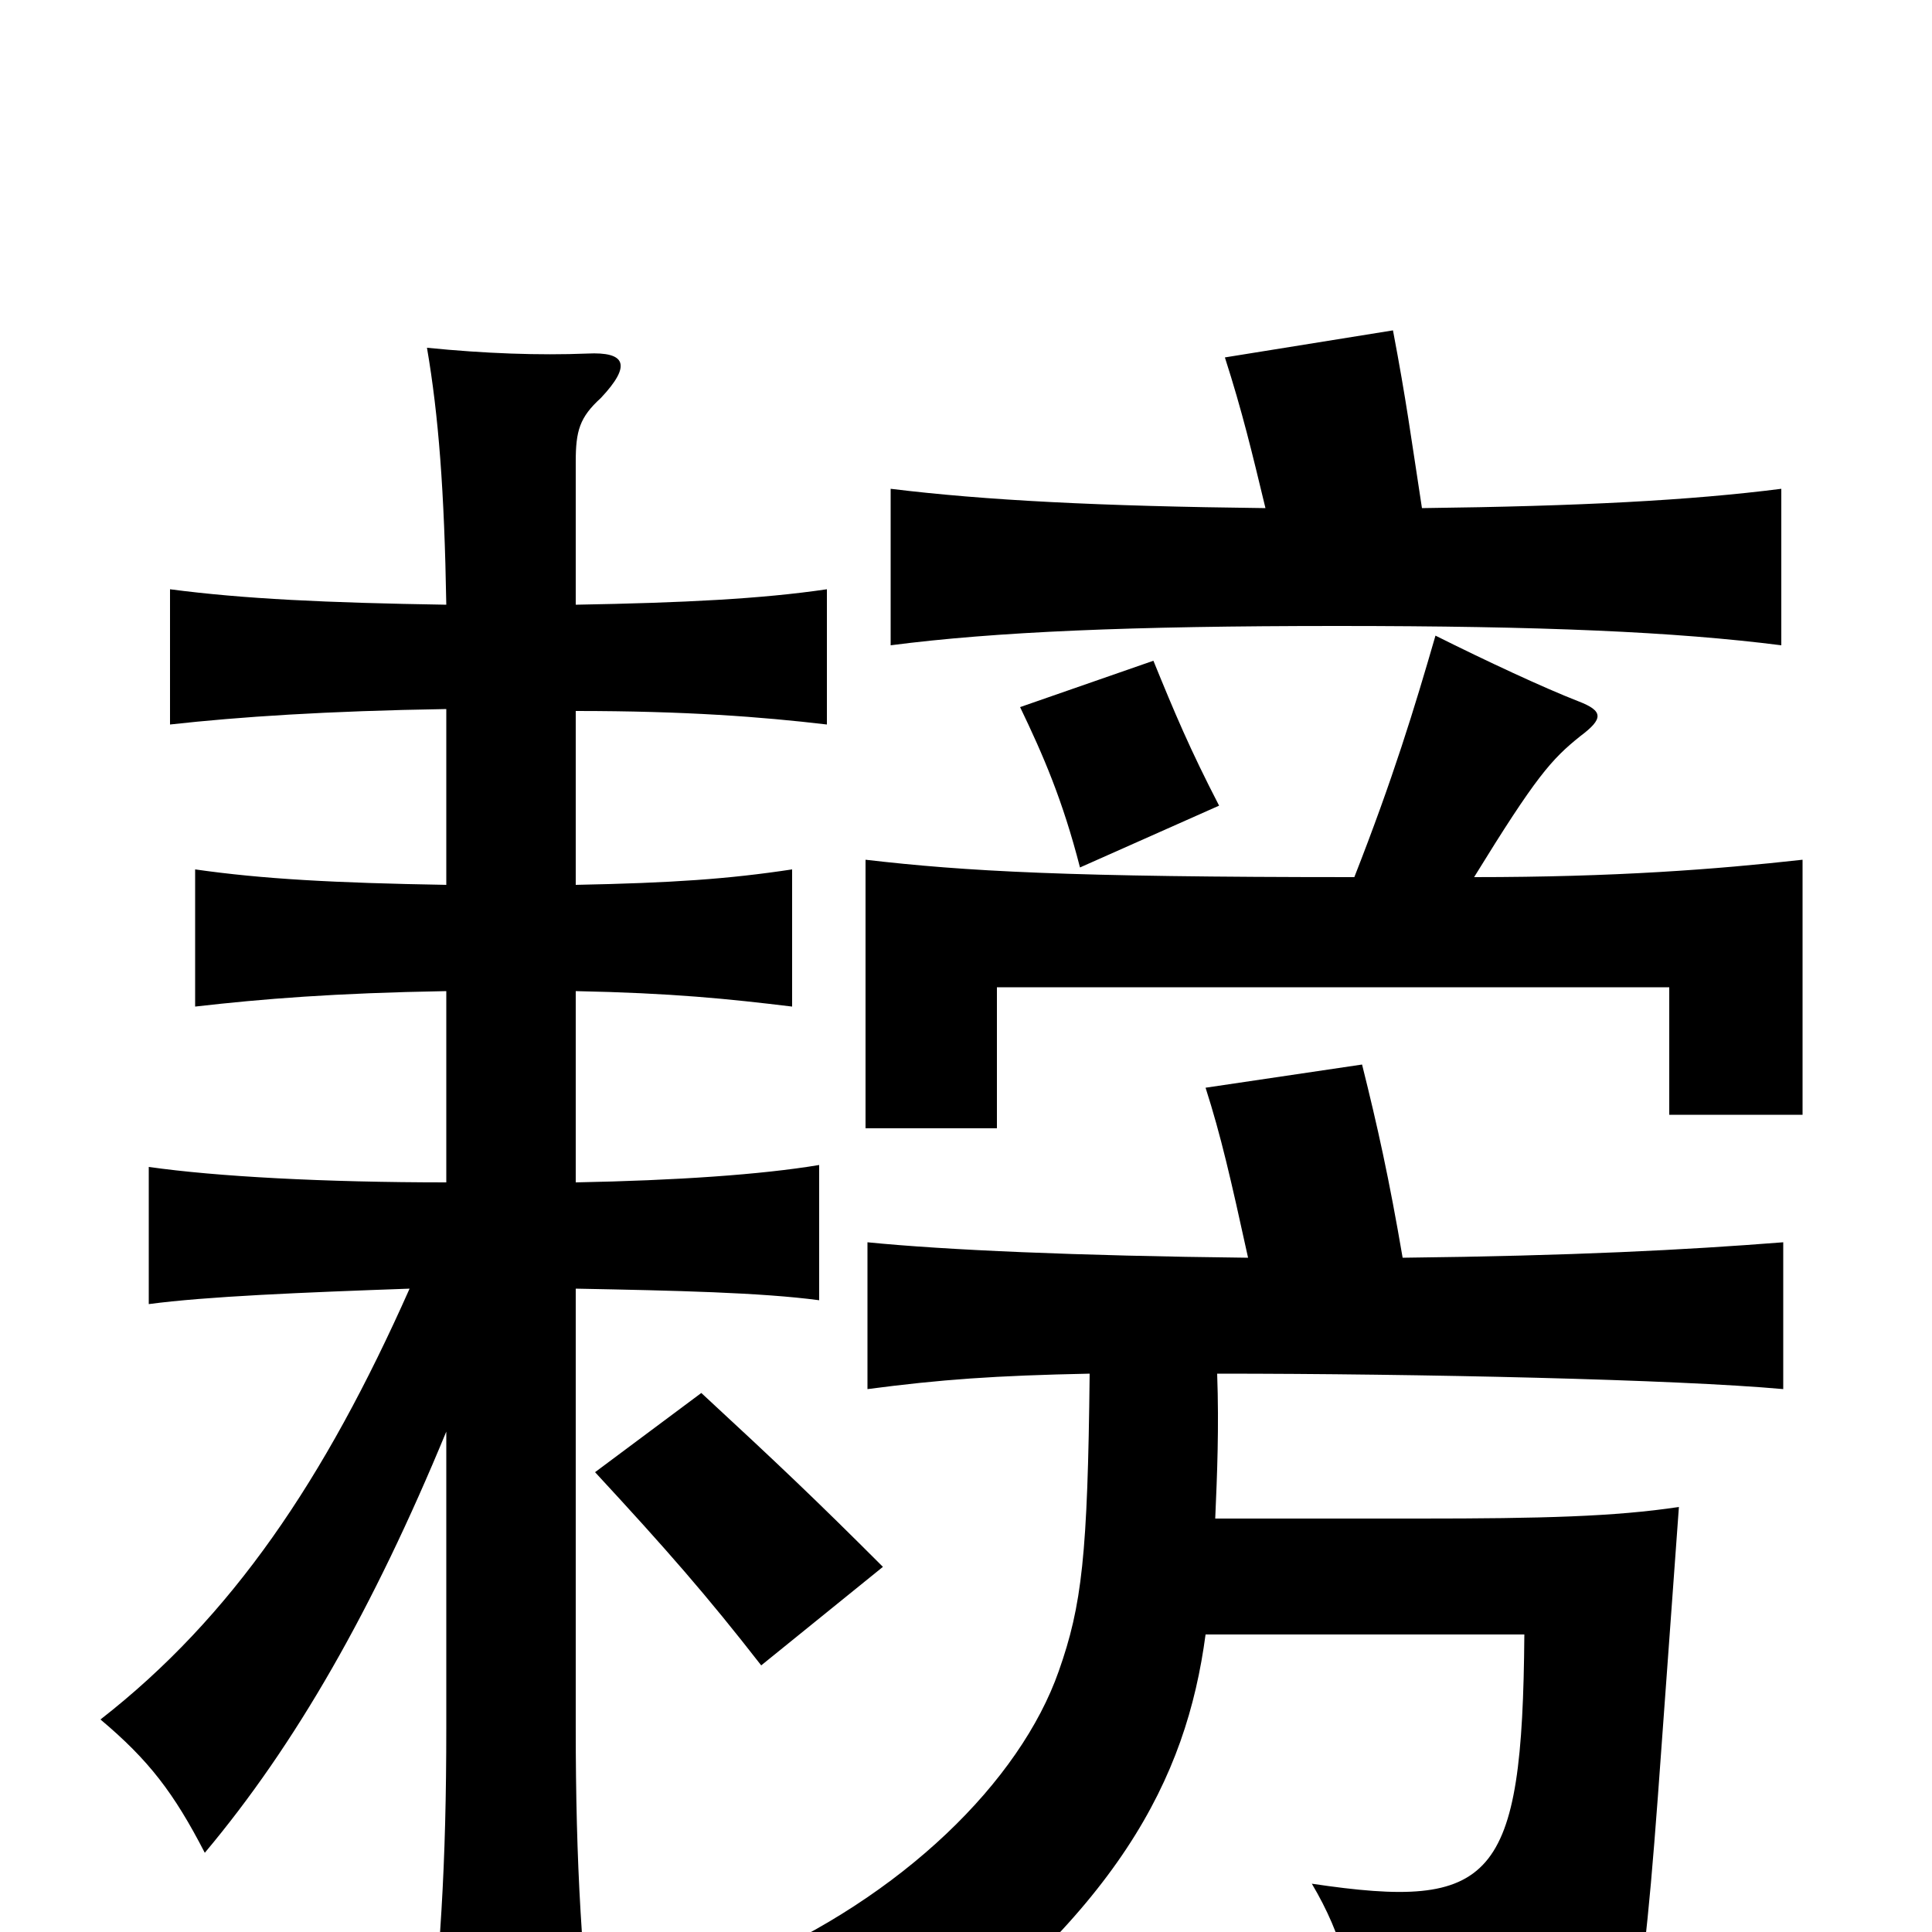 <svg xmlns="http://www.w3.org/2000/svg" viewBox="0 -1000 1000 1000">
	<path fill="#000000" d="M457 -189C422 -224 403 -242 363 -279L308 -238C345 -198 366 -174 394 -138ZM631 -583C616 -612 608 -631 597 -658L528 -634C540 -609 550 -586 559 -551ZM231 -259V-106C231 -35 228 13 220 82H309C301 15 298 -35 298 -106V-333C350 -332 394 -331 424 -327V-397C394 -392 350 -389 298 -388V-487C348 -486 377 -483 410 -479V-550C377 -545 348 -543 298 -542V-632C355 -632 394 -629 428 -625V-695C394 -690 354 -688 298 -687V-761C298 -777 300 -784 311 -794C327 -811 324 -818 304 -817C279 -816 251 -817 221 -820C227 -785 230 -746 231 -687C169 -688 126 -690 88 -695V-625C124 -629 169 -632 231 -633V-542C173 -543 136 -545 101 -550V-479C136 -483 173 -486 231 -487V-388C168 -388 112 -391 77 -396V-325C107 -329 156 -331 212 -333C168 -234 120 -163 52 -110C77 -89 90 -72 106 -41C153 -97 193 -167 231 -259ZM646 -349C557 -350 489 -353 449 -357V-281C487 -286 515 -288 564 -289C563 -195 560 -169 548 -135C528 -78 467 -18 385 17C421 36 440 52 462 75C579 -10 614 -79 624 -154H789C788 -26 773 -11 679 -25C695 2 702 28 703 65C827 52 847 39 851 9C856 -33 859 -84 869 -220C836 -215 798 -214 735 -214H629C630 -237 631 -261 630 -289C735 -289 868 -286 923 -281V-357C872 -353 814 -350 726 -349C719 -390 713 -417 705 -449L624 -437C632 -412 637 -390 646 -349ZM763 -546C795 -598 803 -607 818 -619C830 -628 830 -632 817 -637C799 -644 769 -658 743 -671C732 -633 721 -597 701 -546C552 -546 500 -549 448 -555V-416H516V-489H864V-423H933V-555C888 -550 836 -546 763 -546ZM655 -737C569 -738 510 -741 461 -747V-666C515 -673 585 -676 692 -676C798 -676 867 -673 922 -666V-747C875 -741 818 -738 736 -737C730 -776 728 -792 721 -829L634 -815C643 -787 648 -766 655 -737Z"/>
</svg>